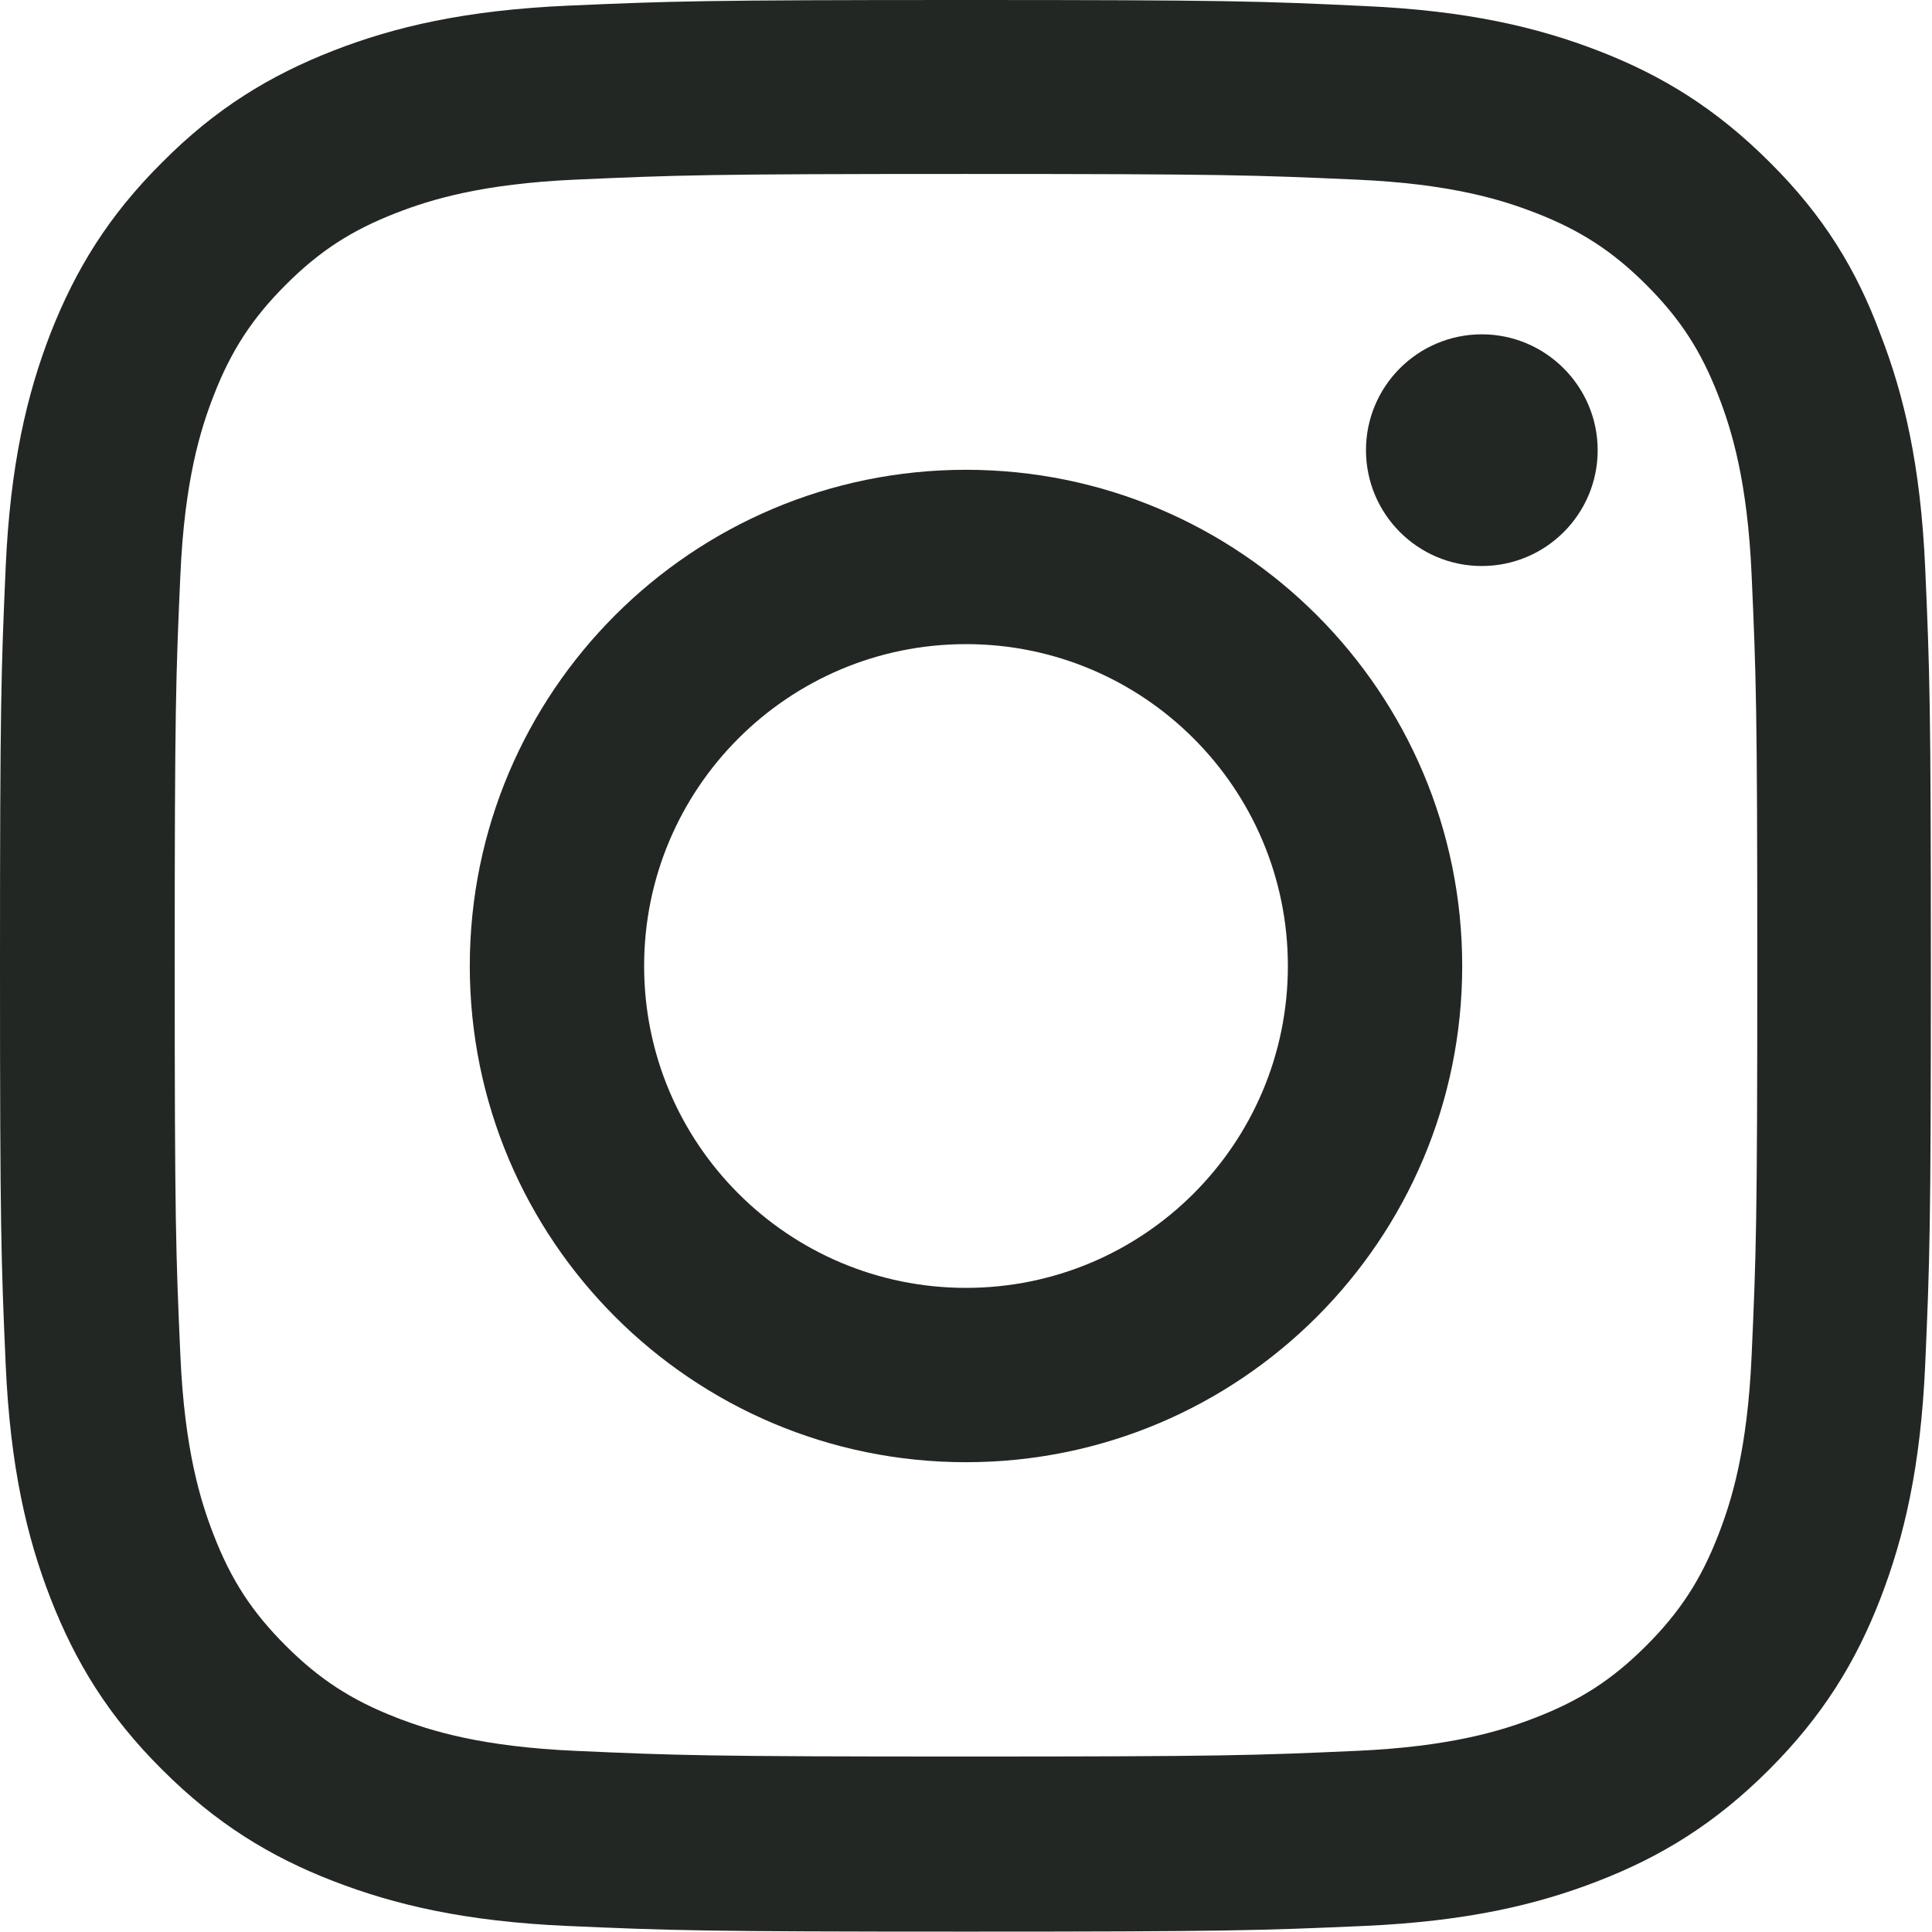 <svg width="128" height="128" viewBox="0 0 128 128" fill="none" xmlns="http://www.w3.org/2000/svg">
<g clip-path="url(#clip0_33996_3501)">
<path d="M64 11.525C81.1 11.525 83.125 11.6 89.85 11.9C96.1 12.175 99.475 13.225 101.725 14.1C104.7 15.25 106.85 16.65 109.075 18.875C111.325 21.125 112.7 23.25 113.85 26.225C114.725 28.475 115.775 31.875 116.05 38.1C116.35 44.85 116.425 46.875 116.425 63.95C116.425 81.05 116.35 83.075 116.05 89.8C115.775 96.05 114.725 99.425 113.85 101.675C112.7 104.65 111.3 106.8 109.075 109.025C106.825 111.275 104.7 112.65 101.725 113.8C99.475 114.675 96.075 115.725 89.85 116C83.1 116.3 81.075 116.375 64 116.375C46.9 116.375 44.875 116.3 38.15 116C31.9 115.725 28.525 114.675 26.275 113.8C23.3 112.65 21.15 111.25 18.925 109.025C16.675 106.775 15.3 104.65 14.15 101.675C13.275 99.425 12.225 96.025 11.95 89.8C11.65 83.05 11.575 81.025 11.575 63.95C11.575 46.85 11.65 44.825 11.95 38.1C12.225 31.85 13.275 28.475 14.15 26.225C15.3 23.25 16.7 21.1 18.925 18.875C21.175 16.625 23.3 15.25 26.275 14.1C28.525 13.225 31.925 12.175 38.15 11.9C44.875 11.6 46.9 11.525 64 11.525ZM64 0C46.625 0 44.45 0.075 37.625 0.375C30.825 0.675 26.15 1.775 22.1 3.35C17.875 5 14.3 7.175 10.75 10.75C7.175 14.3 5 17.875 3.35 22.075C1.775 26.15 0.675 30.8 0.375 37.6C0.075 44.45 0 46.625 0 64C0 81.375 0.075 83.55 0.375 90.375C0.675 97.175 1.775 101.85 3.35 105.9C5 110.125 7.175 113.7 10.75 117.25C14.3 120.8 17.875 123 22.075 124.625C26.15 126.2 30.8 127.3 37.6 127.6C44.425 127.9 46.6 127.975 63.975 127.975C81.35 127.975 83.525 127.9 90.35 127.6C97.15 127.3 101.825 126.2 105.875 124.625C110.075 123 113.65 120.8 117.2 117.25C120.75 113.7 122.95 110.125 124.575 105.925C126.15 101.85 127.25 97.2 127.55 90.4C127.85 83.575 127.925 81.4 127.925 64.025C127.925 46.65 127.85 44.475 127.55 37.65C127.25 30.85 126.15 26.175 124.575 22.125C123 17.875 120.825 14.3 117.25 10.75C113.7 7.2 110.125 5 105.925 3.375C101.85 1.8 97.2 0.7 90.4 0.4C83.55 0.075 81.375 0 64 0Z" fill="#222724"/>
<path d="M64 31.125C45.85 31.125 31.125 45.85 31.125 64C31.125 82.15 45.85 96.875 64 96.875C82.15 96.875 96.875 82.15 96.875 64C96.875 45.85 82.15 31.125 64 31.125ZM64 85.325C52.225 85.325 42.675 75.775 42.675 64C42.675 52.225 52.225 42.675 64 42.675C75.775 42.675 85.325 52.225 85.325 64C85.325 75.775 75.775 85.325 64 85.325Z" fill="#222724"/>
<path d="M105.85 29.825C105.85 34.075 102.4 37.5 98.175 37.5C93.925 37.5 90.5 34.05 90.5 29.825C90.5 25.575 93.95 22.15 98.175 22.15C102.4 22.15 105.85 25.6 105.85 29.825Z" fill="#222724"/>
</g>
<defs>
<clipPath id="clip0_33996_3501">
<rect width="128" height="128" fill="white"/>
</clipPath>
</defs>
</svg>

